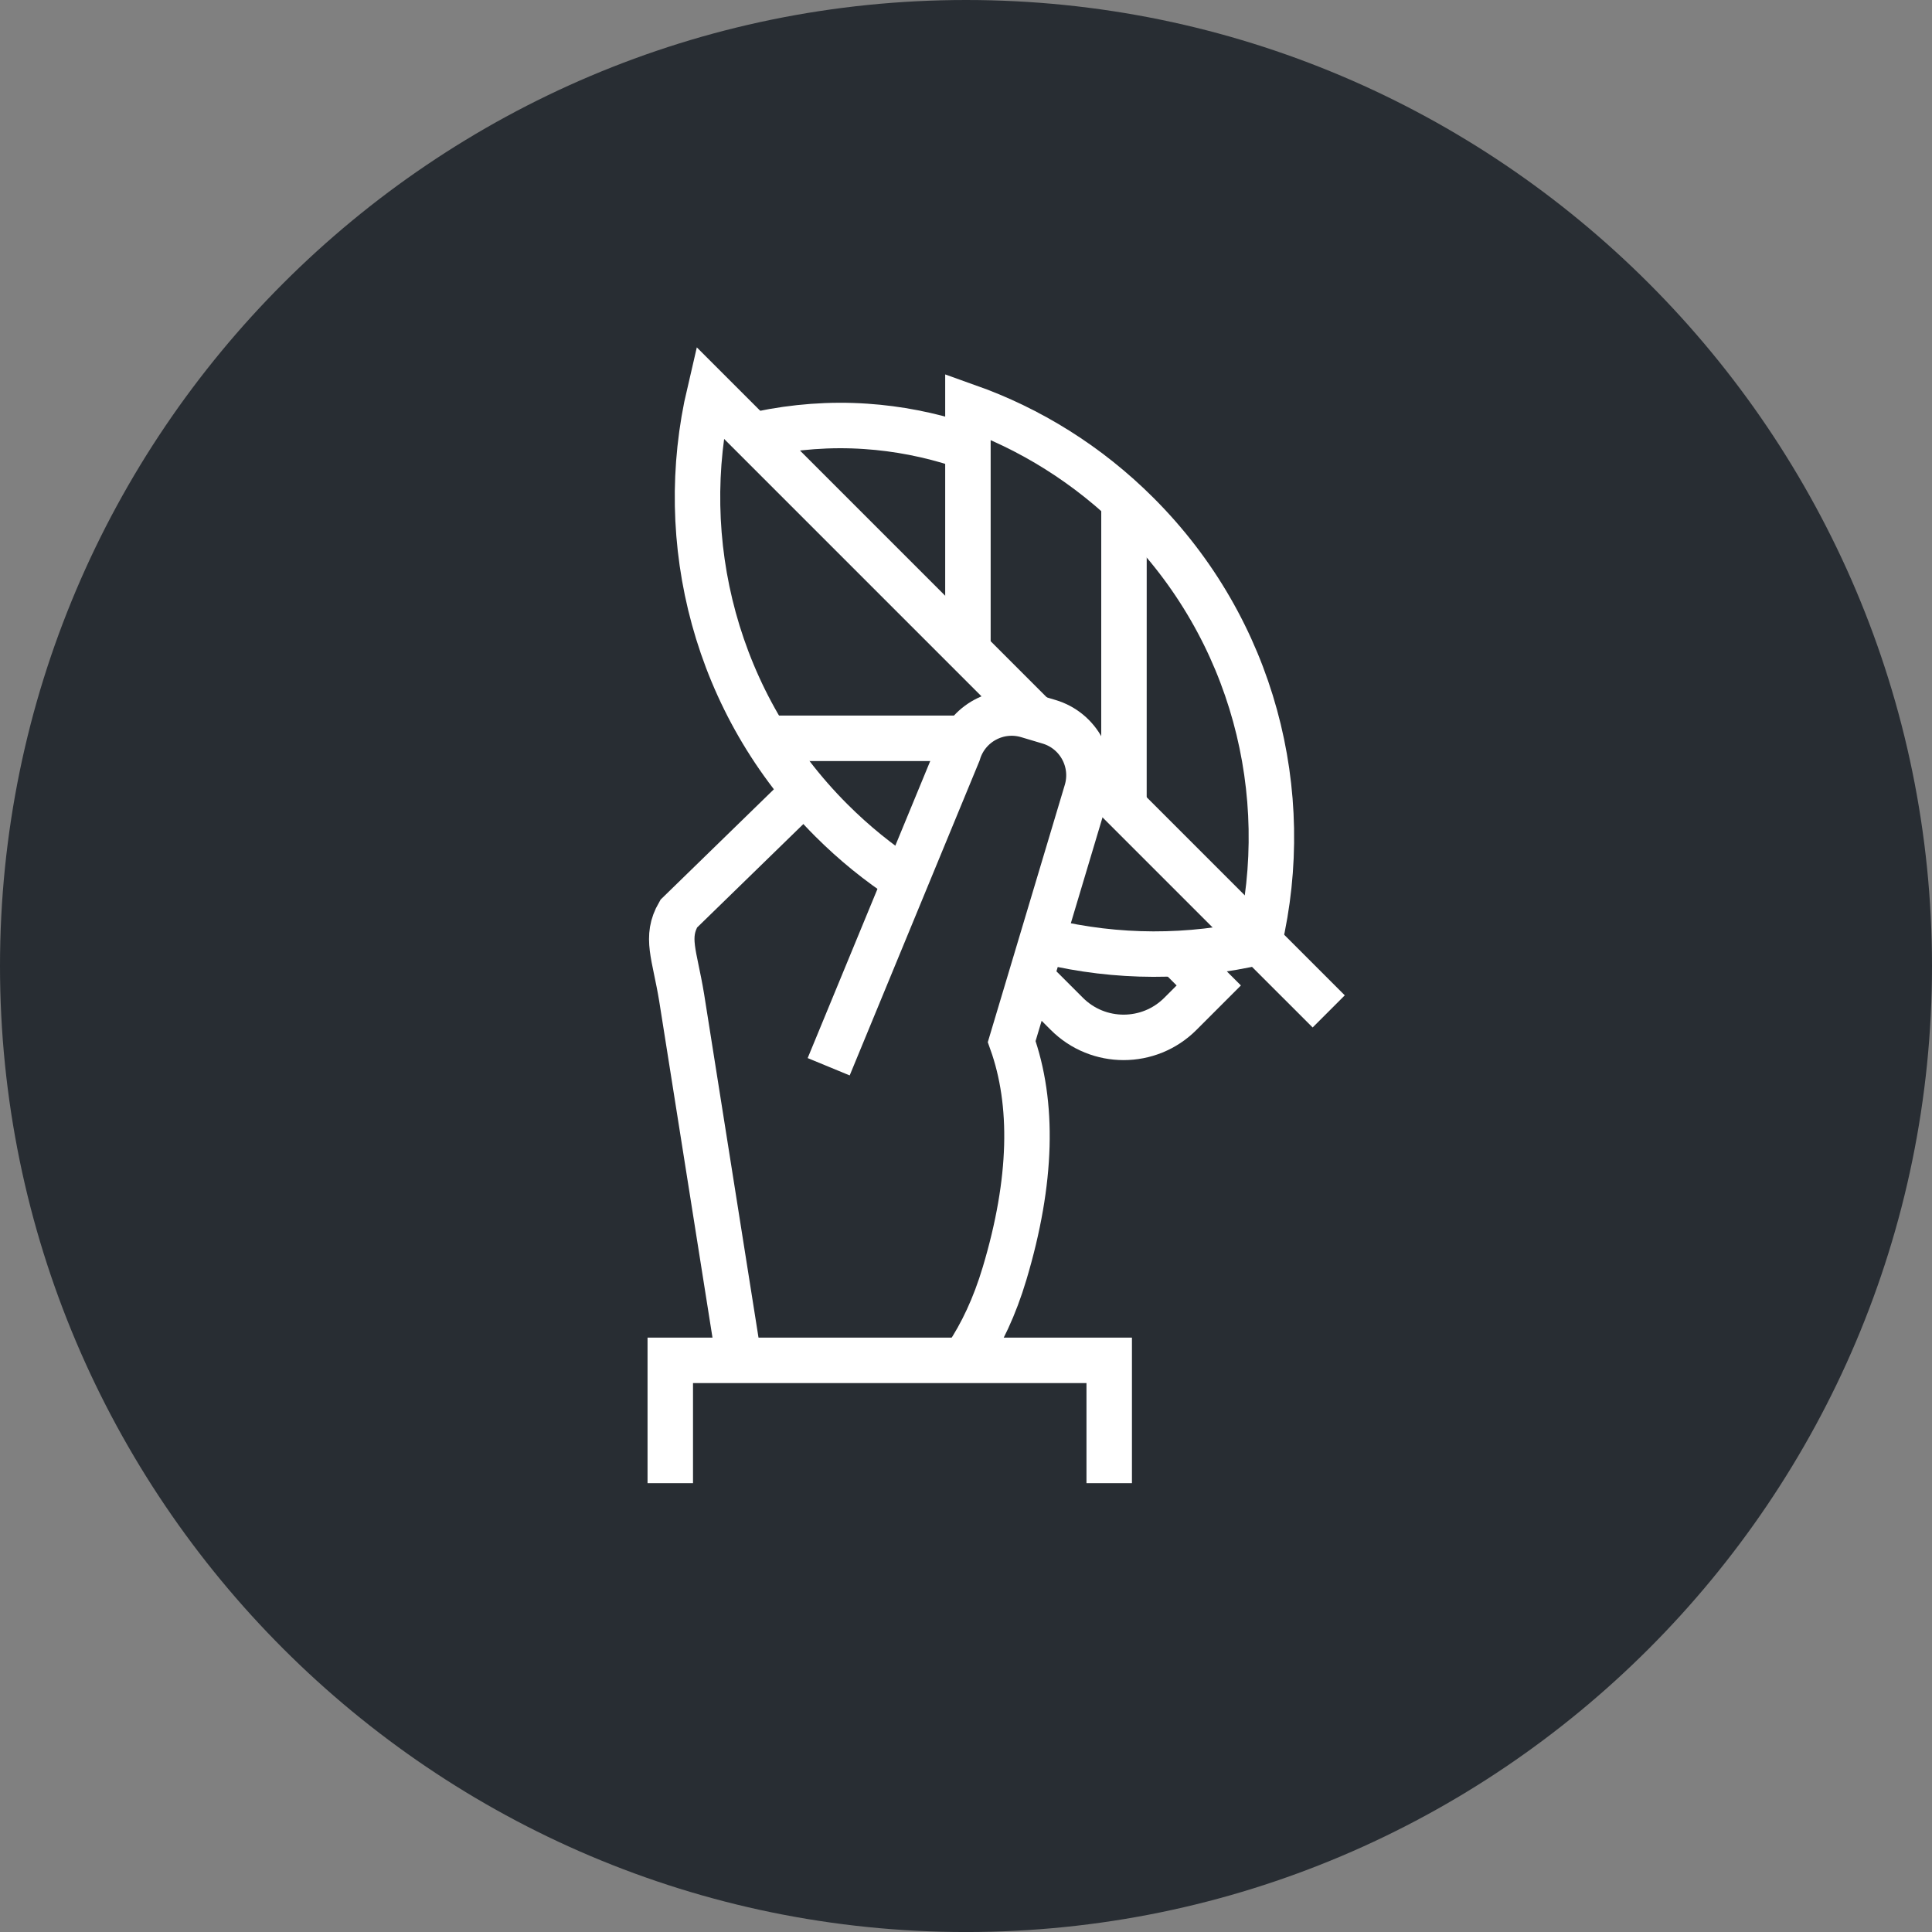 <?xml version="1.0" encoding="utf-8"?>
<!-- Generator: Adobe Illustrator 16.0.0, SVG Export Plug-In . SVG Version: 6.00 Build 0)  -->
<!DOCTYPE svg PUBLIC "-//W3C//DTD SVG 1.1//EN" "http://www.w3.org/Graphics/SVG/1.1/DTD/svg11.dtd">
<svg version="1.1" xmlns="http://www.w3.org/2000/svg" xmlns:xlink="http://www.w3.org/1999/xlink" x="0px" y="0px"
	 width="169.998px" height="170px" viewBox="0 0 169.998 170" enable-background="new 0 0 169.998 170" xml:space="preserve">
<rect x="0" y="0" width="169.998" height="170" fill="#808080" stroke="none"/>
<g id="Background">
</g>
<g id="Circle">
	<g>
		<path fill="#282D33" d="M85,170c-46.869,0-85-38.131-85-85S38.131,0,85,0s84.998,38.131,84.998,85S131.869,170,85,170z"/>
	</g>
</g>
<g id="TEXT">
</g>
<g id="Icons">
	<g>
		<path fill="none" stroke="#FFFFFF" stroke-width="4" d="M91.064,86.404l2.809,2.807c2.758,2.758,7.231,2.758,9.988,0l2.499-2.5
			l-3.051-3.051"/>
		<path fill="none" stroke="#FFFFFF" stroke-width="4" d="M70.679,69.725l-10.957,10.67c-1.201,2.082-0.378,3.538,0.256,7.375
			l4.994,31.539"/>
		<g>
			<g>
				<path fill="none" stroke="#FFFFFF" stroke-width="4" d="M66.883,38.184c3.054-0.641,6.177-0.881,9.297-0.668
					c2.835,0.191,5.635,0.738,8.323,1.623c0.068,0.024,0.135,0.023,0.202,0.014"/>
				<g>
					<path fill="none" stroke="#FFFFFF" stroke-width="4" d="M92.146,82.836c6.125,1.471,12.528,1.488,18.661,0.051
						c3.07-13.102-0.496-27.441-10.712-37.656c-4.363-4.365-9.479-7.514-14.927-9.451v21.539"/>
					<path fill="none" stroke="#FFFFFF" stroke-width="4" d="M79.608,77.43c-2.285-1.494-4.451-3.245-6.46-5.253
						C62.934,61.961,59.367,47.621,62.44,34.52l28.878,28.878"/>
					<line fill="none" stroke="#FFFFFF" stroke-width="4" x1="97.005" y1="69.086" x2="116.914" y2="88.994"/>
					<line fill="none" stroke="#FFFFFF" stroke-width="4" x1="85.396" y1="64.964" x2="67.86" y2="64.965"/>
					<line fill="none" stroke="#FFFFFF" stroke-width="4" x1="98.9" y1="44.433" x2="98.898" y2="70.531"/>
				</g>
			</g>
		</g>
		<path fill="none" stroke="#FFFFFF" stroke-width="4" d="M85.069,119.332c1.309-1.967,2.442-4.328,3.329-7.295
			c2.438-8.152,2.568-14.949,0.622-20.39l6.59-22.019c0.775-2.6-0.698-5.34-3.299-6.117l-1.884-0.563
			c-2.598-0.777-5.339,0.699-6.116,3.299L72.916,93.864"/>
		<g>
			<polyline fill="none" stroke="#FFFFFF" stroke-width="4" points="58.978,130.504 58.978,119.698 97.6,119.698 97.6,130.504 			
				"/>
		</g>
	</g>
</g>
</svg>
